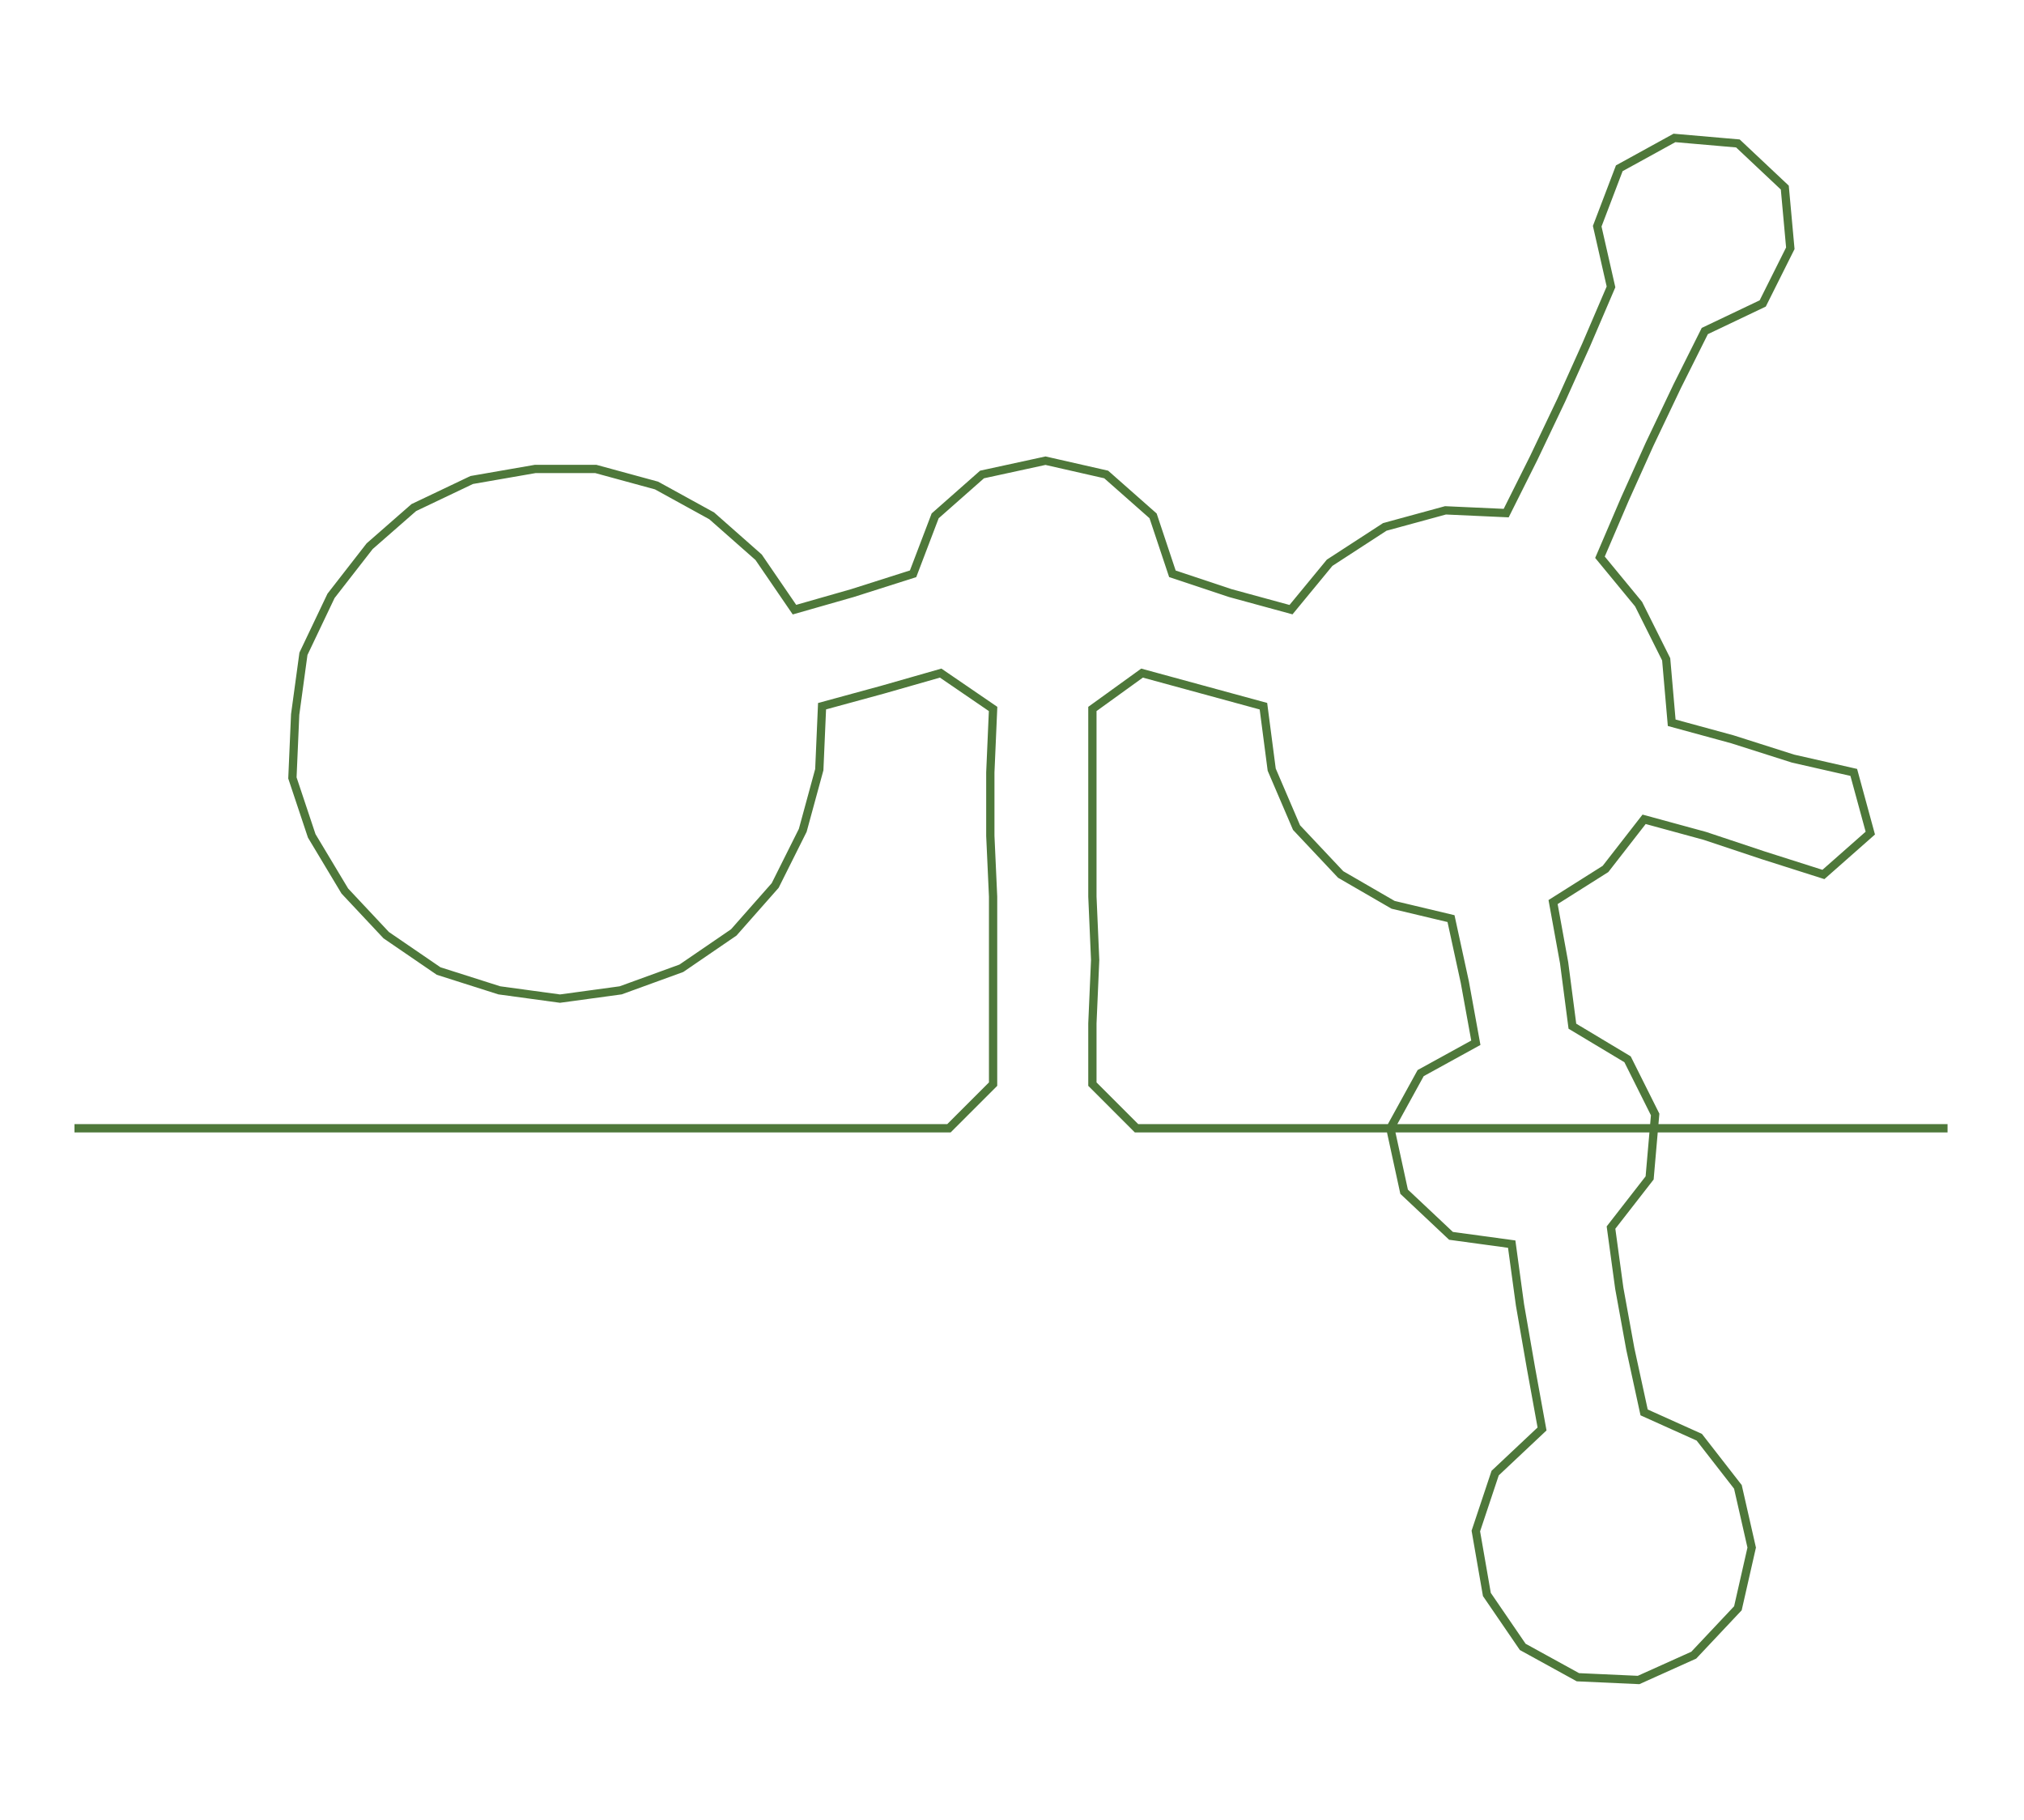 <ns0:svg xmlns:ns0="http://www.w3.org/2000/svg" width="300px" height="269.754px" viewBox="0 0 733.712 659.74"><ns0:path style="stroke:#4e783a;stroke-width:3px;fill:none;" d="M27 409 L27 409 L50 409 L72 409 L95 409 L117 409 L140 409 L163 409 L185 409 L208 409 L230 409 L253 409 L276 409 L298 409 L321 409 L344 409 L360 393 L360 371 L360 348 L360 325 L359 303 L359 280 L360 257 L341 244 L320 250 L298 256 L297 279 L291 301 L281 321 L266 338 L247 351 L225 359 L203 362 L181 359 L159 352 L140 339 L125 323 L113 303 L106 282 L107 259 L110 237 L120 216 L134 198 L150 184 L171 174 L194 170 L216 170 L238 176 L258 187 L275 202 L288 221 L309 215 L331 208 L339 187 L356 172 L379 167 L401 172 L418 187 L425 208 L446 215 L468 221 L482 204 L502 191 L524 185 L546 186 L556 166 L566 145 L575 125 L584 104 L579 82 L587 61 L607 50 L630 52 L647 68 L649 90 L639 110 L618 120 L608 140 L598 161 L589 181 L580 202 L594 219 L604 239 L606 262 L628 268 L650 275 L672 280 L678 302 L661 317 L639 310 L618 303 L596 297 L582 315 L563 327 L567 349 L570 372 L590 384 L600 404 L598 427 L584 445 L587 467 L591 489 L596 512 L616 521 L630 539 L635 561 L630 583 L614 600 L594 609 L572 608 L552 597 L539 578 L535 555 L542 534 L559 518 L555 496 L551 473 L548 451 L526 448 L509 432 L504 409 L515 389 L535 378 L531 356 L526 333 L505 328 L486 317 L470 300 L461 279 L458 256 L436 250 L414 244 L396 257 L396 280 L396 303 L396 325 L397 348 L396 371 L396 393 L412 409 L434 409 L457 409 L480 409 L502 409 L525 409 L547 409 L570 409 L593 409 L615 409 L638 409 L661 409 L683 409 L706 409" /></ns0:svg>